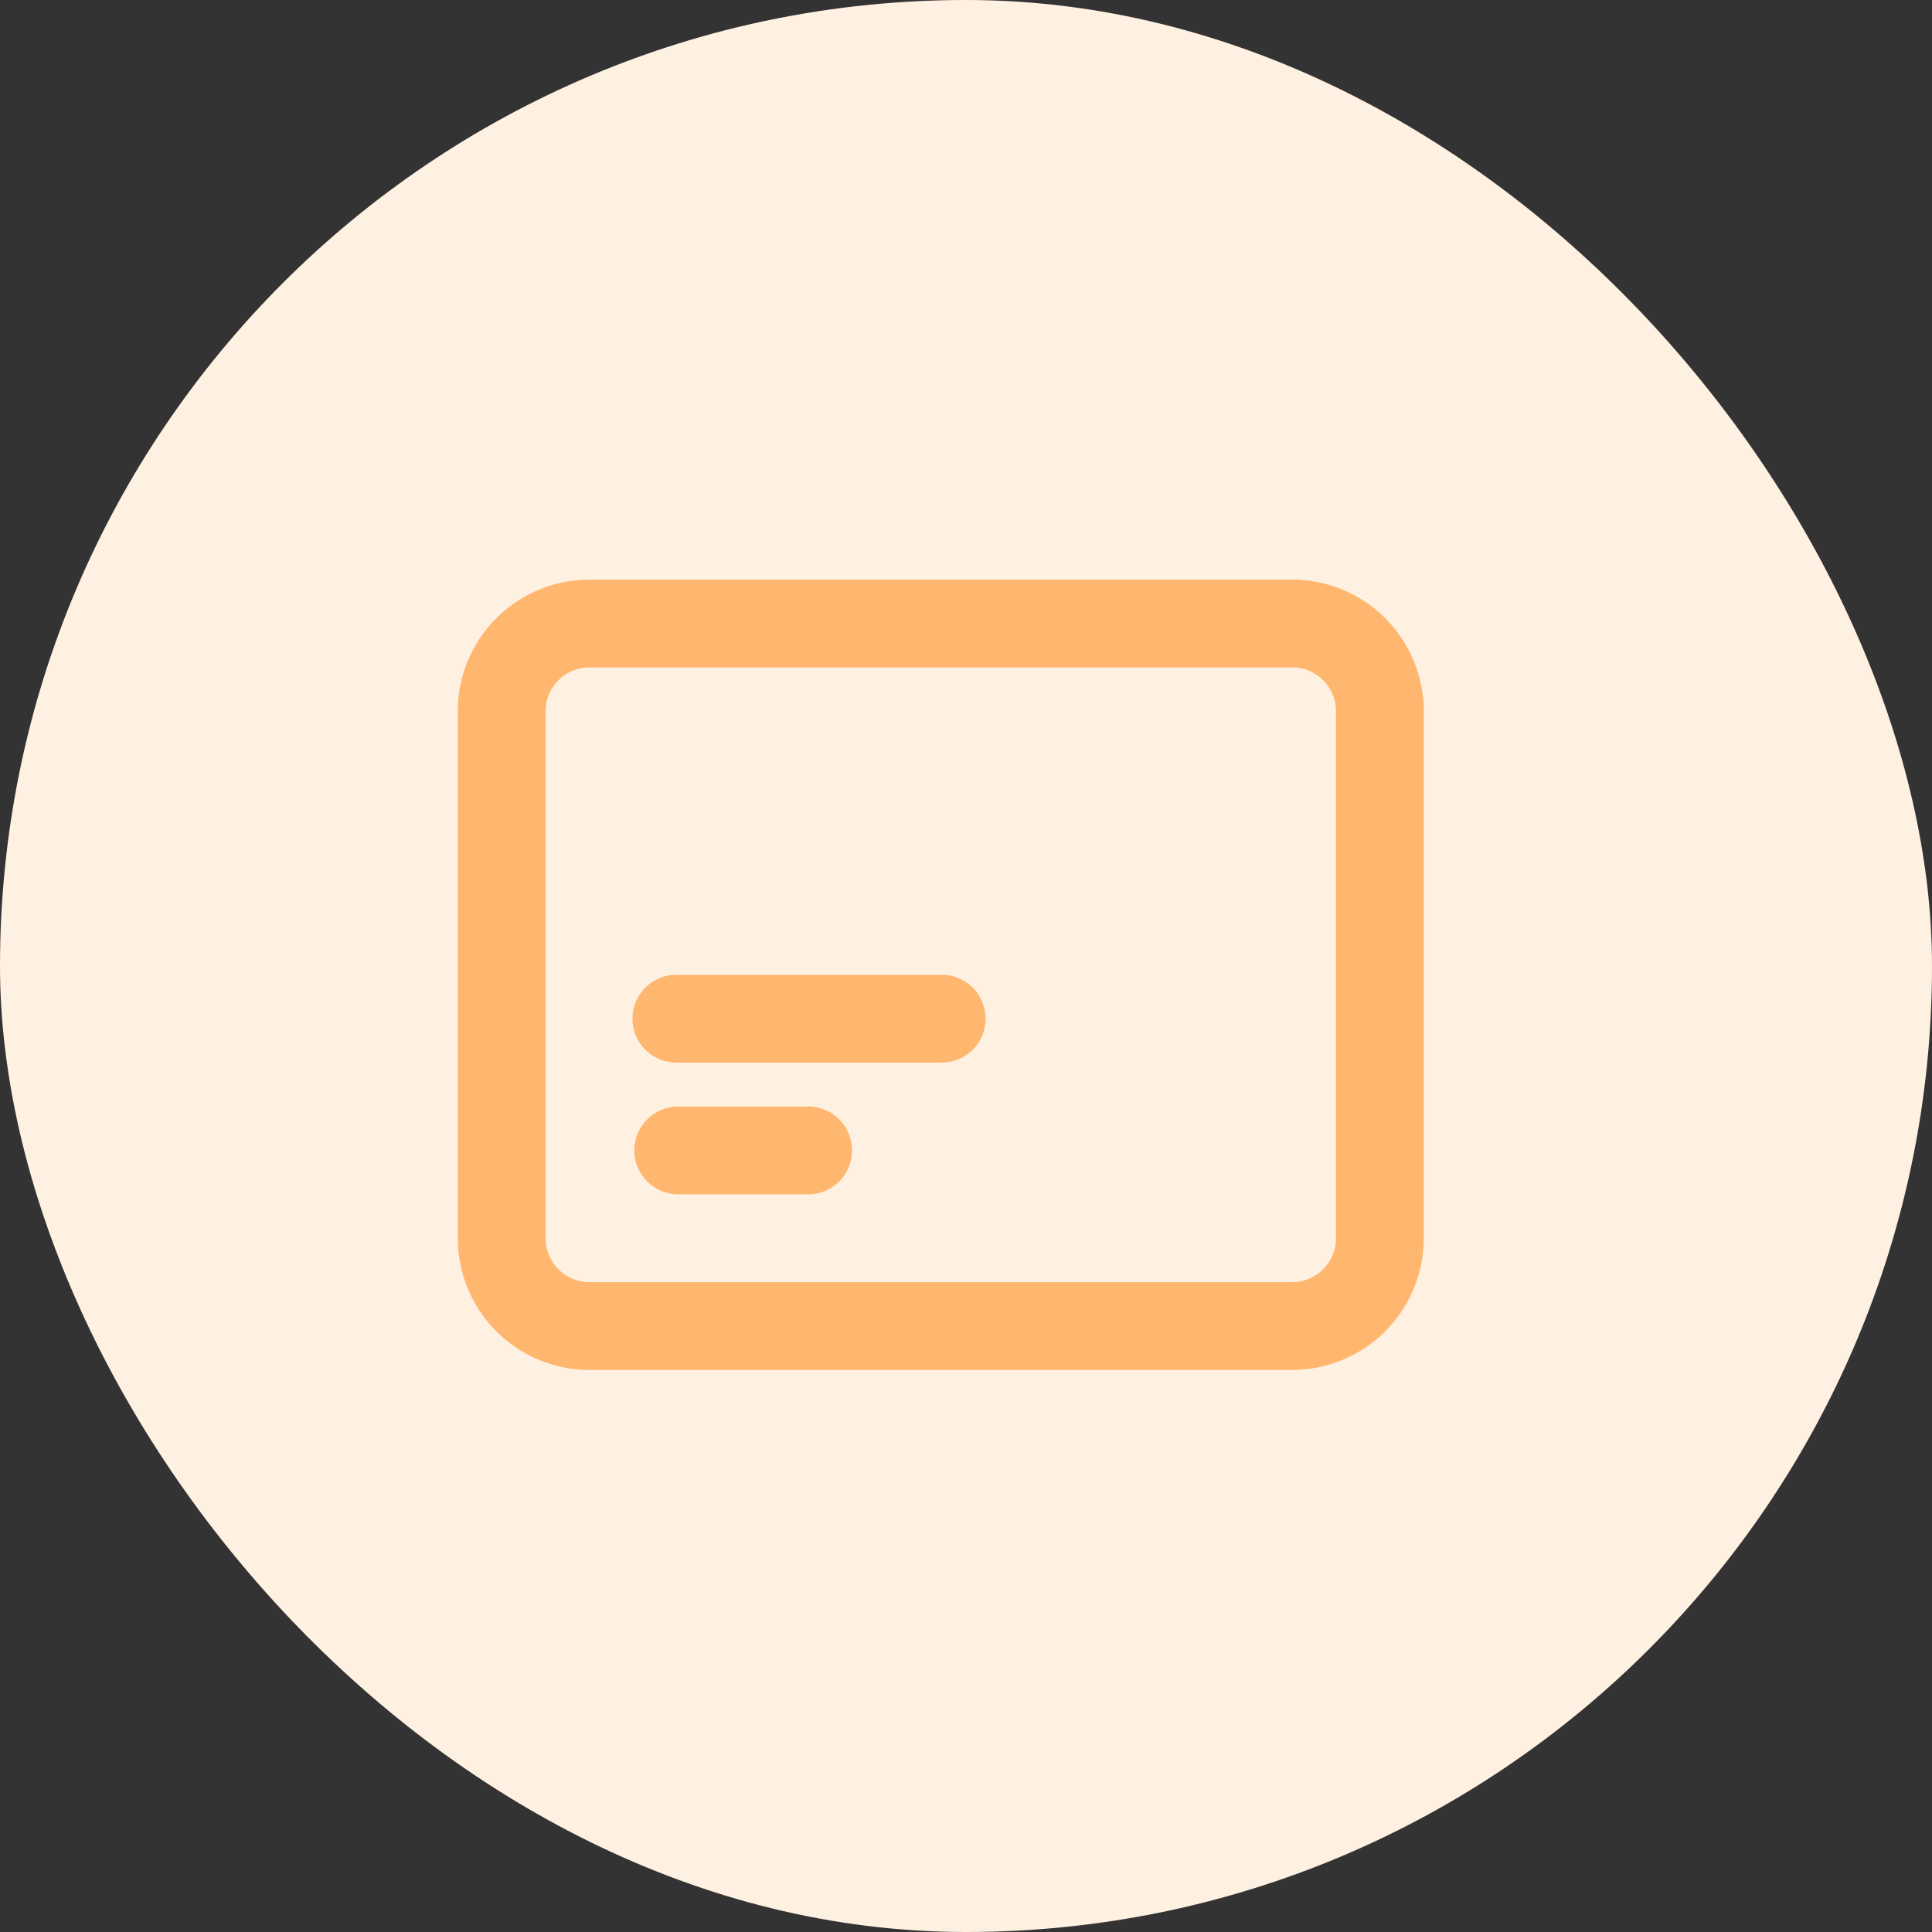 <svg xmlns="http://www.w3.org/2000/svg" width="100" height="100" viewBox="0 0 100 100">
  <rect x="0" y="0" width="100" height="100" fill="#333333" stroke="none"/>
  <g id="matching-cards" transform="translate(0.241)">
    <rect id="Rectangle_726" data-name="Rectangle 726" width="100" height="100" rx="50" transform="translate(-0.241)" fill="#fff1e2"/>
    <g id="credit-card_3_" data-name="credit-card (3)" transform="translate(23.453 30)">
      <path id="Path_2775" data-name="Path 2775" d="M7.818,43.909H44.182A6.818,6.818,0,0,0,51,37.091V9.818A6.818,6.818,0,0,0,44.182,3H7.818A6.818,6.818,0,0,0,1,9.818V37.091A6.818,6.818,0,0,0,7.818,43.909ZM5.545,9.818A2.273,2.273,0,0,1,7.818,7.545H44.182a2.273,2.273,0,0,1,2.273,2.273V37.091a2.273,2.273,0,0,1-2.273,2.273H7.818a2.273,2.273,0,0,1-2.273-2.273Z" transform="translate(-1 -3)" fill="#ffb770"/>
      <path id="Path_2776" data-name="Path 2776" d="M7.273,19.545h6.818a2.273,2.273,0,0,0,0-4.545H7.273a2.273,2.273,0,0,0,0,4.545Z" transform="translate(4.091 12.273)" fill="#ffb770"/>
      <path id="Path_2777" data-name="Path 2777" d="M7.273,16.545H20.909a2.273,2.273,0,1,0,0-4.545H7.273a2.273,2.273,0,1,0,0,4.545Z" transform="translate(4.091 8.455)" fill="#ffb770"/>
    </g>
  </g>
</svg>
